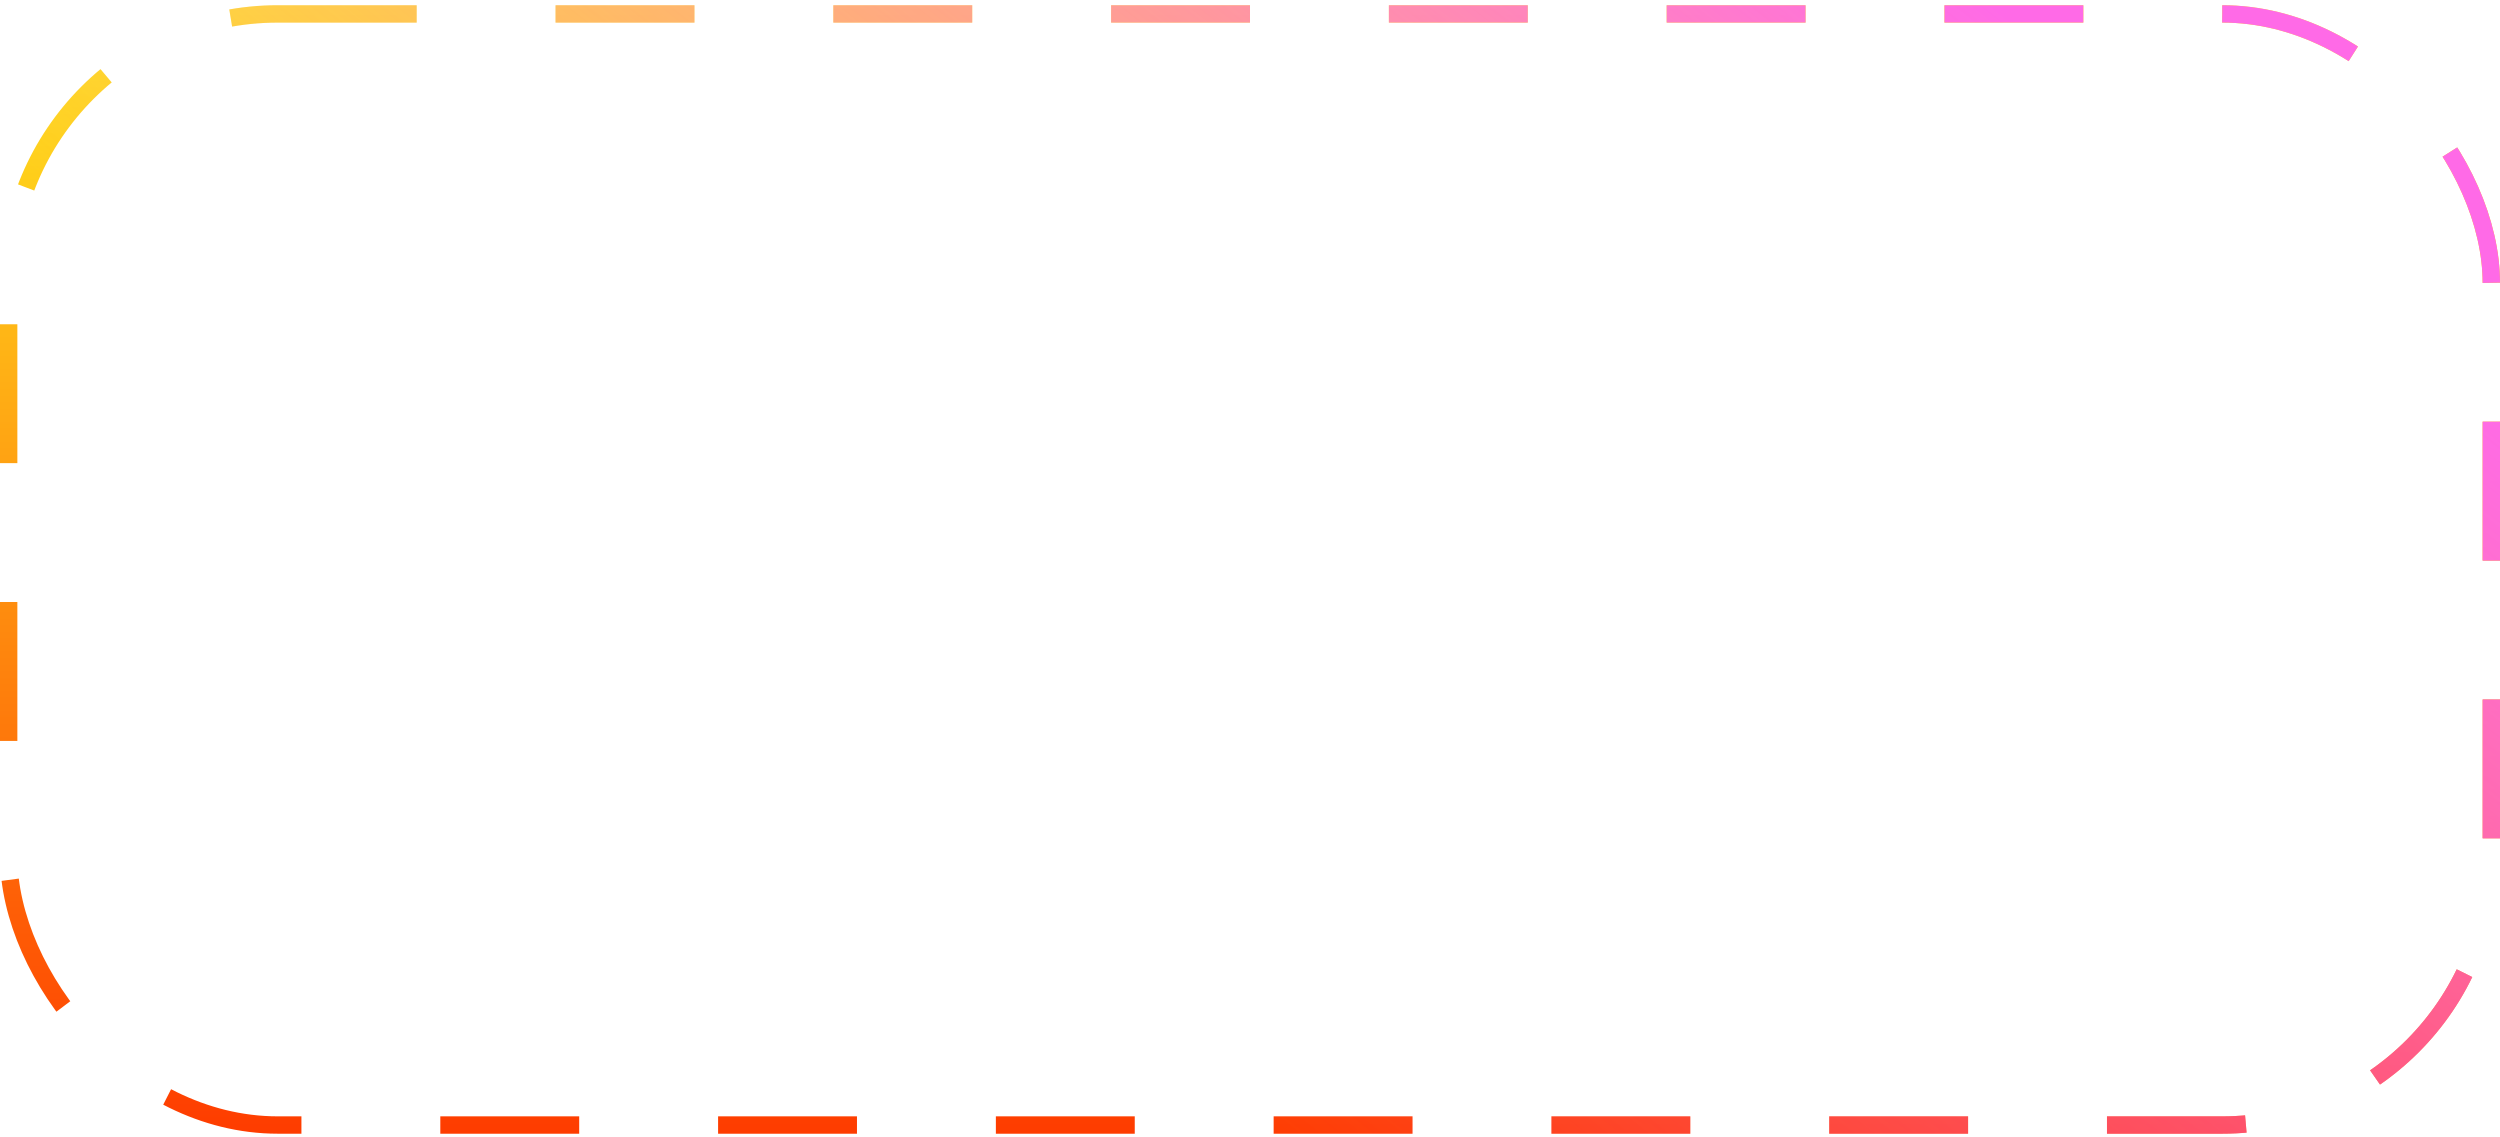 <svg width="288" height="131" viewBox="0 0 288 131" fill="none" xmlns="http://www.w3.org/2000/svg">
<rect x="1" y="1.603" width="286" height="128" rx="31" stroke="url(#paint0_linear_83_2043)" stroke-width="2" stroke-dasharray="16 16"/>
<rect x="1" y="1.603" width="286" height="128" rx="31" stroke="url(#paint1_linear_83_2043)" stroke-width="2" stroke-dasharray="16 16"/>
<defs>
<linearGradient id="paint0_linear_83_2043" x1="144" y1="0.603" x2="144" y2="130.603" gradientUnits="userSpaceOnUse">
<stop stop-color="#FFE81F"/>
<stop offset="1" stop-color="#FE3C00"/>
</linearGradient>
<linearGradient id="paint1_linear_83_2043" x1="186.384" y1="-33.347" x2="90.421" y2="88.355" gradientUnits="userSpaceOnUse">
<stop stop-color="#FF6AE7"/>
<stop offset="1" stop-color="#FF6AE7" stop-opacity="0"/>
</linearGradient>
</defs>
</svg>
